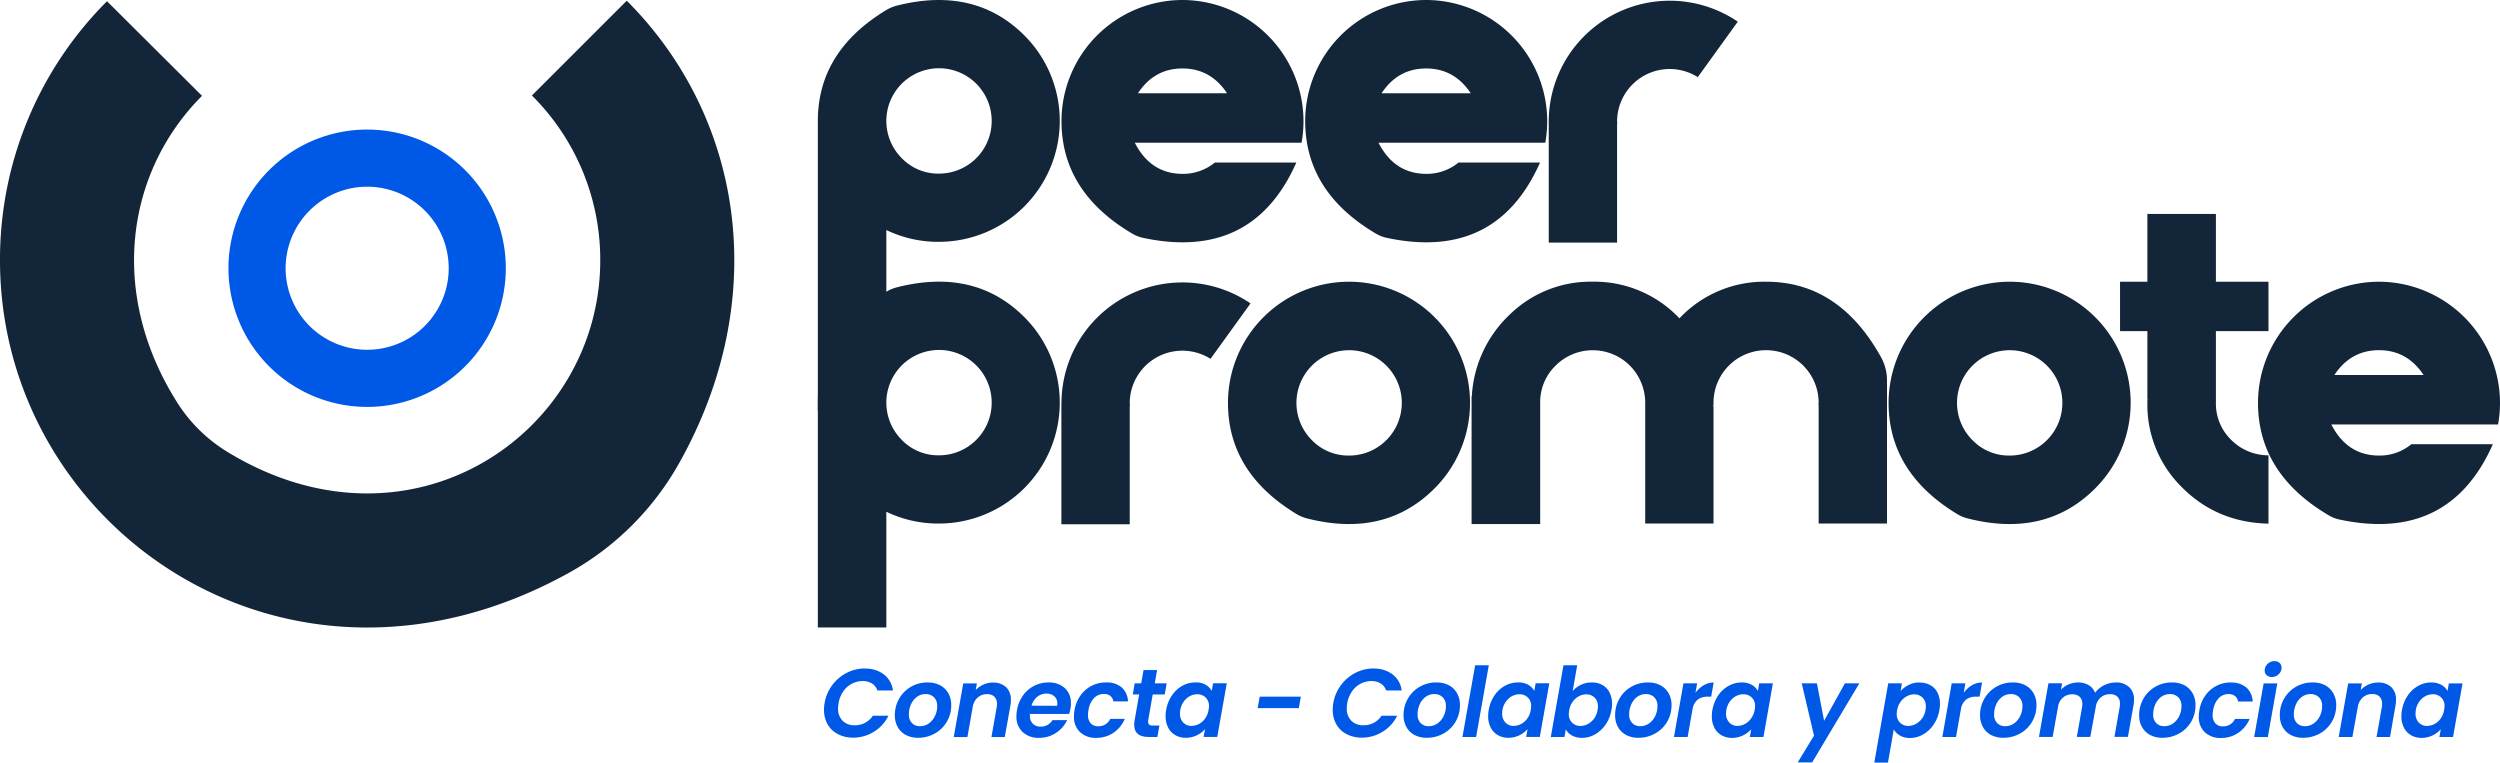 <svg xmlns="http://www.w3.org/2000/svg" id="Capa_1" data-name="Capa 1" viewBox="82.42 392.14 914.58 278.98"><defs><style>.cls-1{fill:#132538;}.cls-2{fill:#0058e6;}</style></defs><title>variacion de logo PeerPromote</title><path class="cls-1" d="M311.71,392.4c42.62,42.62,53.07,108.82,19.16,169.18a104.09,104.09,0,0,1-40.11,40C187.55,658.94,82.42,585.2,82.42,487.38a133.45,133.45,0,0,1,39.15-94.79l34.75,34.61c-28.22,28.34-34.12,73-8.81,112.6a56.5,56.5,0,0,0,18.2,17.71c66.79,40.7,136.3-6.75,136.3-70.13a84.69,84.69,0,0,0-25-60.3Z"/><path class="cls-2" d="M216.74,460.44a29.83,29.83,0,1,1-29.83,29.83,29.86,29.86,0,0,1,29.83-29.83m0-20.9a50.73,50.73,0,1,0,50.72,50.73,50.73,50.73,0,0,0-50.72-50.73Z"/><path class="cls-1" d="M410.53,394.19Q439,387,457.17,405.1a44.24,44.24,0,0,1-31.27,75.51,43.46,43.46,0,0,1-19.23-4.32v42.34l-25.06,23.85V436.42q0-25.53,25.12-40.65A14.22,14.22,0,0,1,410.53,394.19Zm15.37,61.46A19.27,19.27,0,1,0,412.31,450,18.49,18.49,0,0,0,425.9,455.65Z"/><path class="cls-1" d="M515,392.14a44.4,44.4,0,0,1,44.28,44.28,44.33,44.33,0,0,1-.71,7.94h-61q5.82,11.37,17.47,11.38a18.29,18.29,0,0,0,11.82-4.15h29.81q-16,36.11-56.09,27.56a13,13,0,0,1-3.9-1.52q-25.93-15.27-25.93-41.21A44.33,44.33,0,0,1,515,392.14Zm-16.32,34.13h32.64q-6-9.07-16.32-9.08T498.71,426.27Z"/><path class="cls-1" d="M604.15,392.14a44.4,44.4,0,0,1,44.29,44.28,44.33,44.33,0,0,1-.71,7.94h-61q5.82,11.37,17.46,11.38A18.25,18.25,0,0,0,616,451.59h29.82q-16,36.11-56.09,27.56a13.14,13.14,0,0,1-3.91-1.52q-25.92-15.27-25.92-41.21a44.33,44.33,0,0,1,44.28-44.28Zm-16.32,34.13h32.64q-6-9.07-16.32-9.08T587.83,426.27Z"/><path class="cls-1" d="M649,436.6a44.26,44.26,0,0,1,69.16-36.53l-14.64,20.29A19.25,19.25,0,0,0,674,436.6a1,1,0,0,0,.08.44v.35H674v43.49H649V436.6Z"/><path class="cls-1" d="M410.53,497.25Q439,490,457.17,508.16a44.24,44.24,0,0,1-31.27,75.51,43.46,43.46,0,0,1-19.23-4.32v42.34H381.61V539.48q0-25.53,25.12-40.65A14.22,14.22,0,0,1,410.53,497.25Zm15.37,61.46a19.27,19.27,0,1,0-13.59-5.65A18.49,18.49,0,0,0,425.9,558.71Z"/><path class="cls-1" d="M470.74,539.66a44.25,44.25,0,0,1,69.16-36.52l-14.64,20.28a19.25,19.25,0,0,0-29.55,16.24,1,1,0,0,0,.09.44v.35h-.09v43.49h-25V539.66Z"/><path class="cls-1" d="M575.93,495.2a44.29,44.29,0,0,1,31.27,75.64Q589,589.05,560.51,581.78a14,14,0,0,1-3.8-1.6q-25.07-15.2-25.06-40.7a44.33,44.33,0,0,1,44.28-44.28Zm0,63.6a19.27,19.27,0,1,0-13.59-5.65A18.53,18.53,0,0,0,575.93,558.8Z"/><path class="cls-1" d="M728.57,495.2q26.65,0,42,27.62a17.35,17.35,0,0,1,2.17,8.46v52.39h-25V540.18h-.09v-.26a1.43,1.43,0,0,0,.09-.44,19.24,19.24,0,0,0-32.68-13.76,19.24,19.24,0,0,0-5.78,13.58v.88h-.09v.62h.09v42.87H684.29V539.3a19.33,19.33,0,0,0-5.78-13.58,19.23,19.23,0,0,0-27,.17,18.56,18.56,0,0,0-5.64,13.59v44.37H620.77V537.1h.09a44.43,44.43,0,0,1,13.9-29.91,42.34,42.34,0,0,1,30.3-12,42.82,42.82,0,0,1,31.75,13.4A42.66,42.66,0,0,1,728.57,495.2Z"/><path class="cls-1" d="M817.61,495.2a44.29,44.29,0,0,1,31.27,75.64q-18.21,18.21-46.69,10.94a13.76,13.76,0,0,1-3.79-1.6q-25.08-15.2-25.07-40.7a44.35,44.35,0,0,1,44.28-44.28Zm0,63.6A19.27,19.27,0,1,0,804,553.15,18.56,18.56,0,0,0,817.61,558.8Z"/><path class="cls-1" d="M893.07,470.41V495.2H912.3v18.08H893.07v26.2a18.45,18.45,0,0,0,5.51,13.5,19.18,19.18,0,0,0,13.72,5.73v25q-18.79-.43-31.54-13.19A42.28,42.28,0,0,1,868,539.48v-1a.79.79,0,0,0,.09-.35H868V513.28h-10V495.2h10V470.41Z"/><path class="cls-1" d="M952.73,495.2A44.42,44.42,0,0,1,997,539.48a44.33,44.33,0,0,1-.71,7.94h-61q5.82,11.37,17.46,11.38a18.2,18.2,0,0,0,11.82-4.15h29.82q-16,36.11-56.09,27.56a13.14,13.14,0,0,1-3.91-1.52q-25.92-15.27-25.92-41.21a44.35,44.35,0,0,1,44.28-44.28Zm-16.32,34.13h32.64q-6-9.08-16.32-9.08T936.41,529.33Z"/><path class="cls-2" d="M398.83,636.69a14.36,14.36,0,0,0-6.68,1.62,15.3,15.3,0,0,0-8.06,11,14.44,14.44,0,0,0-.22,2.51,10.5,10.5,0,0,0,1.31,5.28,9,9,0,0,0,3.71,3.57A11.75,11.75,0,0,0,394.4,662a14.49,14.49,0,0,0,7.64-2.11,14.16,14.16,0,0,0,5.4-5.9h-5.7a7.82,7.82,0,0,1-6.6,3.48,6,6,0,0,1-4.48-1.67,6.16,6.16,0,0,1-1.65-4.54,12.32,12.32,0,0,1,.18-1.87,10.7,10.7,0,0,1,1.68-4.26,8.78,8.78,0,0,1,3.12-2.83,8.43,8.43,0,0,1,4-1,6.25,6.25,0,0,1,3.4.87,4.66,4.66,0,0,1,2,2.57h5.7a8.78,8.78,0,0,0-3.33-5.88,11,11,0,0,0-6.91-2.13Z"/><path class="cls-2" d="M421.8,641.8a12,12,0,0,0-6.12,1.59,11.68,11.68,0,0,0-4.32,4.34,12,12,0,0,0-1.58,6.08,8.66,8.66,0,0,0,1.06,4.33,7.29,7.29,0,0,0,3,2.9,9.28,9.28,0,0,0,4.45,1,12.3,12.3,0,0,0,6.15-1.58,11.57,11.57,0,0,0,4.37-4.3,11.82,11.82,0,0,0,1.6-6.1,8.5,8.5,0,0,0-1.08-4.32,7.49,7.49,0,0,0-3.05-2.93,9.49,9.49,0,0,0-4.48-1Zm-2.84,16a3.9,3.9,0,0,1-2.92-1.14,4.37,4.37,0,0,1-1.12-3.22,8.72,8.72,0,0,1,.78-3.64,6.84,6.84,0,0,1,2.18-2.74,5.24,5.24,0,0,1,3.21-1,4.15,4.15,0,0,1,3,1.15,4.37,4.37,0,0,1,1.19,3.28,8.12,8.12,0,0,1-.82,3.58,7,7,0,0,1-2.26,2.73,5.52,5.52,0,0,1-3.23,1Z"/><path class="cls-2" d="M445.72,641.83a8.52,8.52,0,0,0-3.48.73,9,9,0,0,0-2.87,2l.43-2.4h-5l-3.47,19.63h5l1.95-11.09a5.78,5.78,0,0,1,1.86-3.42,5.06,5.06,0,0,1,3.38-1.19,3.69,3.69,0,0,1,2.68.92,3.64,3.64,0,0,1,.94,2.69,7.52,7.52,0,0,1-.11,1.24l-1.91,10.85H450l2.06-11.52a11.63,11.63,0,0,0,.17-2.05,6.14,6.14,0,0,0-1.75-4.7,6.73,6.73,0,0,0-4.8-1.65Z"/><path class="cls-2" d="M466.1,641.8a11.6,11.6,0,0,0-5.35,1.24,11.33,11.33,0,0,0-4.1,3.54,12.94,12.94,0,0,0-2.18,5.35,12.72,12.72,0,0,0-.21,2.24,7.54,7.54,0,0,0,2.27,5.77,8.44,8.44,0,0,0,6,2.13,11,11,0,0,0,6.22-1.83,11.1,11.1,0,0,0,4.06-4.66h-5.35a5.23,5.23,0,0,1-1.75,1.72,4.84,4.84,0,0,1-2.57.66,3.94,3.94,0,0,1-2.86-1.05,3.82,3.82,0,0,1-1.08-2.89,4.23,4.23,0,0,1,0-.7h14.35a16.64,16.64,0,0,0,.46-1.85,10.17,10.17,0,0,0,.18-2,7.28,7.28,0,0,0-2.2-5.58,8.32,8.32,0,0,0-5.95-2.07Zm-6.31,8.5a6.26,6.26,0,0,1,2.09-3.24,5.28,5.28,0,0,1,3.37-1.19,4.2,4.2,0,0,1,2.87,1,3.35,3.35,0,0,1,1.1,2.66c0,.16,0,.43-.07.81Z"/><path class="cls-2" d="M487,641.8a11.24,11.24,0,0,0-9.32,4.8,12.72,12.72,0,0,0-2.16,5.33,13.49,13.49,0,0,0-.21,2.31,7.53,7.53,0,0,0,2.21,5.72,8.25,8.25,0,0,0,5.94,2.11,11,11,0,0,0,6.32-1.88,11.47,11.47,0,0,0,4.13-5.07H488.6a4.65,4.65,0,0,1-4.39,2.7,3.56,3.56,0,0,1-2.77-1.08,4.45,4.45,0,0,1-1-3.11,9.85,9.85,0,0,1,.18-1.7,8.06,8.06,0,0,1,2-4.37,4.88,4.88,0,0,1,3.63-1.54,3.65,3.65,0,0,1,2.38.72,3.18,3.18,0,0,1,1.1,2h5.35a7.25,7.25,0,0,0-2.32-5.14,8.46,8.46,0,0,0-5.73-1.8Z"/><path class="cls-2" d="M505.76,637.26h-5l-.85,4.86h-2.38l-.7,4.07h2.33l-1.66,9.46a9.26,9.26,0,0,0-.14,1.67q0,4.42,5.31,4.43h3.16l.74-4.18h-2.34a2.34,2.34,0,0,1-1.36-.3,1.18,1.18,0,0,1-.41-1,2.91,2.91,0,0,1,0-.57l1.66-9.5h4.4l.7-4.07h-4.35l.85-4.86Z"/><path class="cls-2" d="M519.82,641.8A9.79,9.79,0,0,0,515,643a11.15,11.15,0,0,0-3.84,3.54,13.25,13.25,0,0,0-2.11,5.28,12.52,12.52,0,0,0-.22,2.31,8.89,8.89,0,0,0,.93,4.16,6.56,6.56,0,0,0,2.58,2.76,7.45,7.45,0,0,0,3.83,1,9.34,9.34,0,0,0,7.09-3.19l-.53,2.87h5l3.48-19.63h-5l-.5,2.8a5.65,5.65,0,0,0-2.21-2.24,7.23,7.23,0,0,0-3.71-.88Zm-1.52,15.91a4.13,4.13,0,0,1-3-1.22,4.58,4.58,0,0,1-1.2-3.35,7.3,7.3,0,0,1,.11-1.28,7.13,7.13,0,0,1,1.27-3.06,6.55,6.55,0,0,1,2.25-2,5.72,5.72,0,0,1,2.68-.67,4.11,4.11,0,0,1,4.28,4.43,9,9,0,0,1-.14,1.34,7.48,7.48,0,0,1-1.26,3.09,6.45,6.45,0,0,1-2.24,2,5.77,5.77,0,0,1-2.7.69Z"/><polygon class="cls-2" points="558.31 647.01 543.25 647.01 542.51 651.19 557.57 651.19 558.31 647.01 558.31 647.01"/><path class="cls-2" d="M584.93,636.69a14.36,14.36,0,0,0-6.68,1.62,15.3,15.3,0,0,0-8.06,11,15.46,15.46,0,0,0-.21,2.51,10.39,10.39,0,0,0,1.31,5.28,9,9,0,0,0,3.7,3.57A11.78,11.78,0,0,0,580.5,662a14.46,14.46,0,0,0,7.64-2.11,14.18,14.18,0,0,0,5.41-5.9h-5.71a7.87,7.87,0,0,1-2.87,2.59,8,8,0,0,1-3.72.89,6,6,0,0,1-4.49-1.67,6.16,6.16,0,0,1-1.64-4.54,12.12,12.12,0,0,1,.17-1.87,10.86,10.86,0,0,1,1.69-4.26,8.78,8.78,0,0,1,3.12-2.83,8.41,8.41,0,0,1,4-1,6.27,6.27,0,0,1,3.4.87,4.69,4.69,0,0,1,2,2.57h5.7a8.7,8.7,0,0,0-3.33-5.88,11,11,0,0,0-6.91-2.13Z"/><path class="cls-2" d="M607.9,641.8a12,12,0,0,0-6.11,1.59,11.64,11.64,0,0,0-4.33,4.34,12,12,0,0,0-1.58,6.08,8.66,8.66,0,0,0,1.07,4.33,7.27,7.27,0,0,0,3,2.9,9.28,9.28,0,0,0,4.45,1,12.3,12.3,0,0,0,6.15-1.58,11.66,11.66,0,0,0,4.38-4.3,11.91,11.91,0,0,0,1.59-6.1,8.5,8.5,0,0,0-1.08-4.32,7.49,7.49,0,0,0-3-2.93,9.49,9.49,0,0,0-4.48-1Zm-2.84,16a3.9,3.9,0,0,1-2.92-1.14,4.37,4.37,0,0,1-1.12-3.22,8.72,8.72,0,0,1,.78-3.64,6.84,6.84,0,0,1,2.18-2.74,5.26,5.26,0,0,1,3.21-1,4.15,4.15,0,0,1,3,1.15,4.37,4.37,0,0,1,1.19,3.28,8.25,8.25,0,0,1-.81,3.58,7.07,7.07,0,0,1-2.27,2.73,5.52,5.52,0,0,1-3.23,1Z"/><polygon class="cls-2" points="627.07 635.52 622.08 635.52 617.43 661.75 622.43 661.75 627.07 635.52 627.07 635.52"/><path class="cls-2" d="M637.74,641.8A9.83,9.83,0,0,0,633,643a11.15,11.15,0,0,0-3.84,3.54,13.55,13.55,0,0,0-2.11,5.28,13.4,13.4,0,0,0-.21,2.31,8.89,8.89,0,0,0,.92,4.16,6.58,6.58,0,0,0,2.59,2.76,7.41,7.41,0,0,0,3.82,1,9.34,9.34,0,0,0,7.09-3.19l-.53,2.87h5l3.47-19.63h-5l-.5,2.8a5.61,5.61,0,0,0-2.22-2.24,7.19,7.19,0,0,0-3.7-.88Zm-1.52,15.91a4.11,4.11,0,0,1-3.05-1.22,4.55,4.55,0,0,1-1.21-3.35,8.41,8.41,0,0,1,.11-1.28,7.14,7.14,0,0,1,1.28-3.06,6.37,6.37,0,0,1,2.25-2,5.68,5.68,0,0,1,2.67-.67,4.11,4.11,0,0,1,4.29,4.43,10.58,10.58,0,0,1-.14,1.34,7.48,7.48,0,0,1-1.26,3.09,6.57,6.57,0,0,1-2.25,2,5.7,5.7,0,0,1-2.69.69Z"/><path class="cls-2" d="M659.39,635.52h-5l-4.64,26.23h5l.5-2.8a5.42,5.42,0,0,0,2.23,2.25,7.42,7.42,0,0,0,3.72.87,9.54,9.54,0,0,0,4.75-1.28,11.56,11.56,0,0,0,3.86-3.59,13.28,13.28,0,0,0,2.13-5.34,12.79,12.79,0,0,0,.21-2.27,8.78,8.78,0,0,0-.92-4.14,6.36,6.36,0,0,0-2.6-2.71,7.82,7.82,0,0,0-3.88-.94,9.16,9.16,0,0,0-4,.88,8.67,8.67,0,0,0-3,2.31l1.66-9.47Zm1.24,22.19a4.11,4.11,0,0,1-4.28-4.43,9.19,9.19,0,0,1,.14-1.35,7.39,7.39,0,0,1,1.27-3.08,6.72,6.72,0,0,1,2.27-2,5.67,5.67,0,0,1,2.66-.69,4.23,4.23,0,0,1,3.08,1.17,4.29,4.29,0,0,1,1.21,3.26,8.84,8.84,0,0,1-.11,1.27A7.4,7.4,0,0,1,665.6,655a6.78,6.78,0,0,1-2.27,2,5.65,5.65,0,0,1-2.7.71Z"/><path class="cls-2" d="M685.3,641.8a12,12,0,0,0-6.11,1.59,11.71,11.71,0,0,0-4.33,4.34,12,12,0,0,0-1.57,6.08,8.66,8.66,0,0,0,1.06,4.33,7.33,7.33,0,0,0,3,2.9,9.28,9.28,0,0,0,4.45,1,12.24,12.24,0,0,0,6.15-1.58,11.59,11.59,0,0,0,4.38-4.3,11.91,11.91,0,0,0,1.59-6.1,8.5,8.5,0,0,0-1.08-4.32,7.43,7.43,0,0,0-3.05-2.93,9.46,9.46,0,0,0-4.48-1Zm-2.84,16a3.9,3.9,0,0,1-2.92-1.14,4.41,4.41,0,0,1-1.12-3.22,8.58,8.58,0,0,1,.79-3.64,6.74,6.74,0,0,1,2.17-2.74,5.28,5.28,0,0,1,3.21-1,4.18,4.18,0,0,1,3,1.15,4.36,4.36,0,0,1,1.18,3.28,8.25,8.25,0,0,1-.81,3.58,7.07,7.07,0,0,1-2.27,2.73,5.49,5.49,0,0,1-3.23,1Z"/><path class="cls-2" d="M709.37,641.83a7.19,7.19,0,0,0-3.69,1,9.88,9.88,0,0,0-3,2.77l.6-3.47h-5l-3.47,19.63h5l1.85-10.49a5.55,5.55,0,0,1,1.93-3.26,5.87,5.87,0,0,1,3.52-1h1.31l.93-5.21Z"/><path class="cls-2" d="M719.61,641.8a9.8,9.8,0,0,0-4.79,1.24,11.15,11.15,0,0,0-3.84,3.54,13.9,13.9,0,0,0-2.32,7.59,8.89,8.89,0,0,0,.92,4.16,6.52,6.52,0,0,0,2.59,2.76,7.41,7.41,0,0,0,3.82,1,9.34,9.34,0,0,0,7.09-3.19l-.53,2.87h5L731,642.12h-5l-.49,2.8a5.68,5.68,0,0,0-2.22-2.24,7.19,7.19,0,0,0-3.7-.88Zm-1.53,15.91a4.11,4.11,0,0,1-3-1.22,4.55,4.55,0,0,1-1.21-3.35,8.41,8.41,0,0,1,.11-1.28,7.26,7.26,0,0,1,1.27-3.06,6.55,6.55,0,0,1,2.25-2,5.75,5.75,0,0,1,2.68-.67,4.12,4.12,0,0,1,4.29,4.43,10.58,10.58,0,0,1-.14,1.34A7.76,7.76,0,0,1,723,655a6.57,6.57,0,0,1-2.25,2,5.74,5.74,0,0,1-2.7.69Z"/><polygon class="cls-2" points="762.63 642.12 757.35 642.12 749.73 655.83 747.11 642.12 741.55 642.12 746.04 661.25 740.09 671.04 745.37 671.04 762.63 642.12 762.63 642.12"/><path class="cls-2" d="M784.71,641.8a8.84,8.84,0,0,0-4,.9,9.75,9.75,0,0,0-3,2.25l.49-2.83h-5l-5.1,29h5L775.22,659a6.11,6.11,0,0,0,2.28,2.23,7.15,7.15,0,0,0,3.67.89,9.57,9.57,0,0,0,4.75-1.28,11.56,11.56,0,0,0,3.86-3.59,13.57,13.57,0,0,0,2.13-5.34,12.79,12.79,0,0,0,.21-2.27,8.9,8.9,0,0,0-.92-4.14,6.38,6.38,0,0,0-2.61-2.71,7.77,7.77,0,0,0-3.88-.94Zm-4.11,15.91a4.23,4.23,0,0,1-3.06-1.17,4.29,4.29,0,0,1-1.23-3.26,10.87,10.87,0,0,1,.14-1.35,7.41,7.41,0,0,1,1.28-3.08,6.72,6.72,0,0,1,2.27-2,5.64,5.64,0,0,1,2.66-.69,4.23,4.23,0,0,1,3.08,1.17,4.32,4.32,0,0,1,1.21,3.26,8.84,8.84,0,0,1-.11,1.27,7.29,7.29,0,0,1-1.28,3.12,6.66,6.66,0,0,1-2.26,2,5.68,5.68,0,0,1-2.7.71Z"/><path class="cls-2" d="M807.5,641.83a7.24,7.24,0,0,0-3.69,1,9.85,9.85,0,0,0-3,2.77l.6-3.47h-5L793,661.75h5l1.84-10.49a5.6,5.6,0,0,1,1.93-3.26,5.9,5.9,0,0,1,3.53-1h1.31l.92-5.21Z"/><path class="cls-2" d="M818.81,641.8a12,12,0,0,0-6.12,1.59,11.68,11.68,0,0,0-4.32,4.34,12,12,0,0,0-1.58,6.08,8.66,8.66,0,0,0,1.07,4.33,7.21,7.21,0,0,0,3,2.9,9.28,9.28,0,0,0,4.45,1,12.3,12.3,0,0,0,6.15-1.58,11.57,11.57,0,0,0,4.37-4.3,11.82,11.82,0,0,0,1.6-6.1,8.5,8.5,0,0,0-1.08-4.32,7.49,7.49,0,0,0-3.05-2.93,9.49,9.49,0,0,0-4.48-1Zm-2.84,16a3.9,3.9,0,0,1-2.92-1.14,4.37,4.37,0,0,1-1.12-3.22,8.72,8.72,0,0,1,.78-3.64,6.84,6.84,0,0,1,2.18-2.74,5.24,5.24,0,0,1,3.21-1,4.15,4.15,0,0,1,3,1.15,4.37,4.37,0,0,1,1.19,3.28,8.25,8.25,0,0,1-.81,3.58,7.07,7.07,0,0,1-2.27,2.73,5.52,5.52,0,0,1-3.23,1Z"/><path class="cls-2" d="M856.27,641.83a9.4,9.4,0,0,0-7.41,3.76,5.31,5.31,0,0,0-2.3-2.78,7.55,7.55,0,0,0-3.94-1,8.61,8.61,0,0,0-3.44.71,8.47,8.47,0,0,0-2.79,1.92l.42-2.34h-5l-3.47,19.63h5l2-11.16a5.42,5.42,0,0,1,1.83-3.28,5.09,5.09,0,0,1,3.35-1.15,3.79,3.79,0,0,1,2.69.9,3.45,3.45,0,0,1,1,2.64,7.33,7.33,0,0,1-.11,1.2l-1.91,10.85h4.92l2-10.88v0a5.61,5.61,0,0,1,1.77-3.52,5.13,5.13,0,0,1,3.48-1.22,3.7,3.7,0,0,1,2.67.9,3.42,3.42,0,0,1,.94,2.6,7.49,7.49,0,0,1-.1,1.24l-1.92,10.85h4.93l2.05-11.52a10.17,10.17,0,0,0,.18-2,6.07,6.07,0,0,0-1.81-4.71,7,7,0,0,0-4.92-1.67Z"/><path class="cls-2" d="M877,641.8a12,12,0,0,0-6.11,1.59,11.78,11.78,0,0,0-4.33,4.34,12,12,0,0,0-1.57,6.08,8.66,8.66,0,0,0,1.06,4.33,7.29,7.29,0,0,0,3,2.9,9.21,9.21,0,0,0,4.44,1,12.24,12.24,0,0,0,6.15-1.58,11.59,11.59,0,0,0,4.38-4.3,11.91,11.91,0,0,0,1.59-6.1,8.5,8.5,0,0,0-1.08-4.32,7.43,7.43,0,0,0-3-2.93,9.46,9.46,0,0,0-4.48-1Zm-2.83,16a3.91,3.91,0,0,1-2.93-1.14,4.41,4.41,0,0,1-1.12-3.22,8.58,8.58,0,0,1,.79-3.64,6.74,6.74,0,0,1,2.17-2.74,5.28,5.28,0,0,1,3.21-1,4.18,4.18,0,0,1,3,1.15,4.36,4.36,0,0,1,1.18,3.28,8.25,8.25,0,0,1-.81,3.58,7.07,7.07,0,0,1-2.27,2.73,5.49,5.49,0,0,1-3.22,1Z"/><path class="cls-2" d="M898.51,641.8a11.24,11.24,0,0,0-9.32,4.8,12.72,12.72,0,0,0-2.16,5.33,13.49,13.49,0,0,0-.21,2.31A7.53,7.53,0,0,0,889,660a8.25,8.25,0,0,0,5.94,2.11,11,11,0,0,0,6.32-1.88,11.47,11.47,0,0,0,4.13-5.07h-5.35a4.65,4.65,0,0,1-4.39,2.7,3.56,3.56,0,0,1-2.77-1.08,4.45,4.45,0,0,1-1-3.11,9.85,9.85,0,0,1,.18-1.7,8.06,8.06,0,0,1,2-4.37,4.88,4.88,0,0,1,3.63-1.54,3.65,3.65,0,0,1,2.38.72,3.18,3.18,0,0,1,1.1,2h5.35a7.25,7.25,0,0,0-2.32-5.14,8.46,8.46,0,0,0-5.73-1.8Z"/><path class="cls-2" d="M914.53,634a3.59,3.59,0,0,0-2.53,1,3.23,3.23,0,0,0-1.08,2.43,2.21,2.21,0,0,0,.71,1.7,2.6,2.6,0,0,0,1.87.68,3.55,3.55,0,0,0,2.52-1,3.25,3.25,0,0,0,1.06-2.43,2.24,2.24,0,0,0-.7-1.7,2.59,2.59,0,0,0-1.85-.68Zm1,8.16h-5l-3.47,19.63h5l3.47-19.63Z"/><path class="cls-2" d="M928.46,641.8a12,12,0,0,0-6.11,1.59,11.71,11.71,0,0,0-4.33,4.34,12,12,0,0,0-1.57,6.08,8.66,8.66,0,0,0,1.06,4.33,7.33,7.33,0,0,0,3,2.9,9.28,9.28,0,0,0,4.45,1,12.24,12.24,0,0,0,6.15-1.58,11.59,11.59,0,0,0,4.38-4.3,11.91,11.91,0,0,0,1.59-6.1,8.5,8.5,0,0,0-1.08-4.32,7.43,7.43,0,0,0-3-2.93,9.46,9.46,0,0,0-4.48-1Zm-2.84,16a3.9,3.9,0,0,1-2.92-1.14,4.41,4.41,0,0,1-1.12-3.22,8.58,8.58,0,0,1,.79-3.64,6.74,6.74,0,0,1,2.17-2.74,5.28,5.28,0,0,1,3.21-1,4.18,4.18,0,0,1,3,1.15,4.36,4.36,0,0,1,1.18,3.28,8.25,8.25,0,0,1-.81,3.58,7.07,7.07,0,0,1-2.27,2.73,5.49,5.49,0,0,1-3.23,1Z"/><path class="cls-2" d="M952.38,641.83a8.51,8.51,0,0,0-3.47.73,8.92,8.92,0,0,0-2.87,2l.42-2.4h-5L938,661.75h5l2-11.09a5.89,5.89,0,0,1,1.86-3.42,5.06,5.06,0,0,1,3.39-1.19,3.65,3.65,0,0,1,2.67.92,3.6,3.6,0,0,1,.94,2.69,7.49,7.49,0,0,1-.1,1.24l-1.92,10.85h4.93l2-11.52a10.71,10.71,0,0,0,.18-2.05,6.14,6.14,0,0,0-1.75-4.7,6.74,6.74,0,0,0-4.81-1.65Z"/><path class="cls-2" d="M971.88,641.8a9.83,9.83,0,0,0-4.79,1.24,11.15,11.15,0,0,0-3.84,3.54,13.9,13.9,0,0,0-2.32,7.59,8.89,8.89,0,0,0,.92,4.16,6.52,6.52,0,0,0,2.59,2.76,7.41,7.41,0,0,0,3.82,1,9.34,9.34,0,0,0,7.09-3.19l-.53,2.87h5l3.47-19.63h-5l-.49,2.8a5.68,5.68,0,0,0-2.22-2.24,7.19,7.19,0,0,0-3.7-.88Zm-1.52,15.91a4.11,4.11,0,0,1-3.05-1.22,4.55,4.55,0,0,1-1.21-3.35,8.41,8.41,0,0,1,.11-1.28,7.26,7.26,0,0,1,1.27-3.06,6.55,6.55,0,0,1,2.25-2,5.75,5.75,0,0,1,2.68-.67,4.11,4.11,0,0,1,4.29,4.43,10.58,10.58,0,0,1-.14,1.34A7.62,7.62,0,0,1,975.3,655a6.57,6.57,0,0,1-2.25,2,5.73,5.73,0,0,1-2.69.69Z"/></svg>